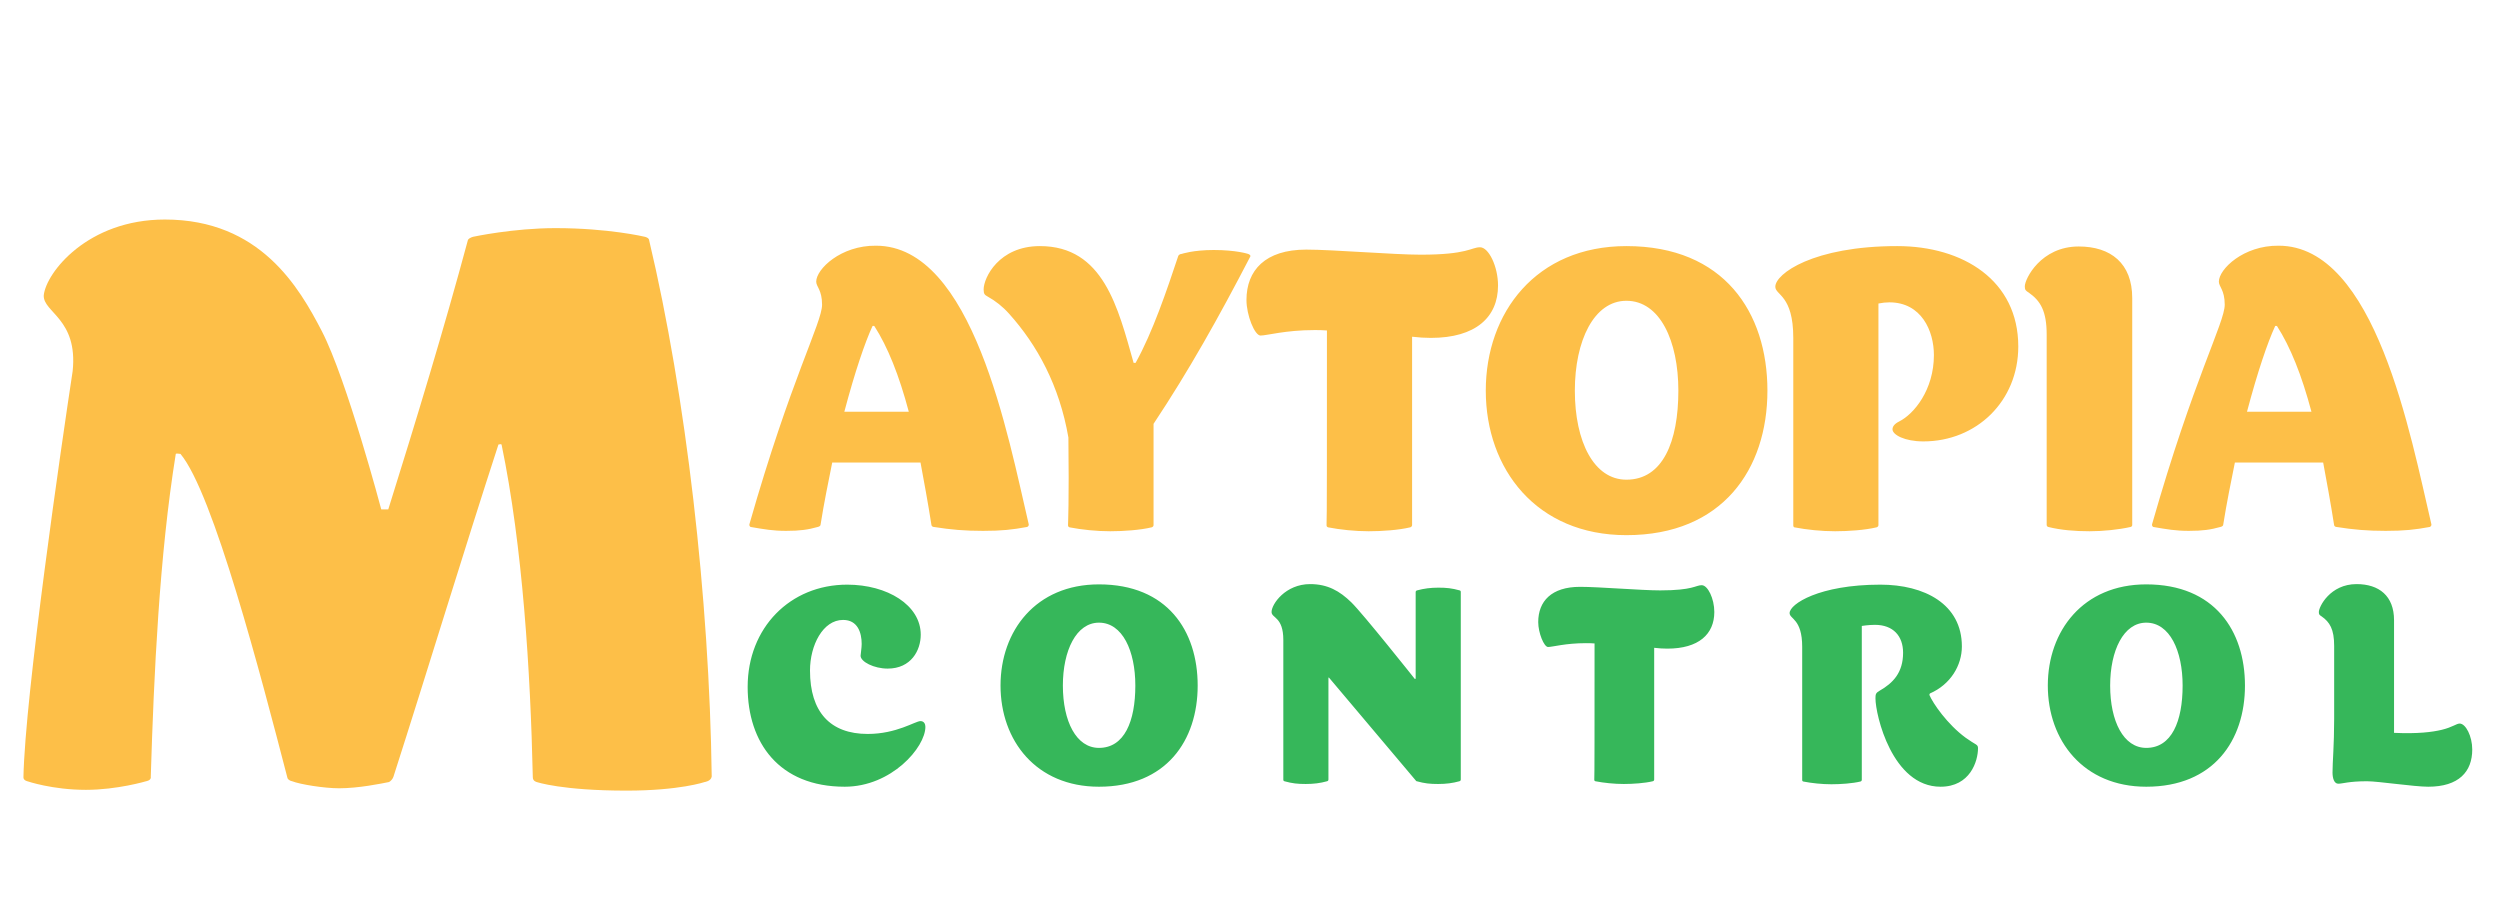 <svg width="128" height="46" viewBox="0 0 128 46" fill="none" xmlns="http://www.w3.org/2000/svg">
<path d="M33.24 12.32C35.12 20.24 36.32 30.64 36.44 39.76C36.4 40 36.08 40.04 36.08 40.04C36.08 40.04 34.8 40.48 32.08 40.48C28.76 40.48 27.48 40.04 27.48 40.04C27.48 40.04 27.28 40 27.28 39.8C27.16 34.4 26.76 27.96 25.68 22.76C25.64 22.72 25.56 22.76 25.52 22.76C23.76 28.16 21.88 34.36 20.16 39.72C20.16 39.72 20.12 39.92 19.92 40.04C19.52 40.12 18.36 40.36 17.36 40.36C16.6 40.36 15.36 40.16 14.96 40C14.76 39.96 14.72 39.84 14.72 39.84C13.36 34.6 10.92 25.24 9.24 23.24C9.16 23.24 9.04 23.2 9 23.24C8.16 28.44 7.88 34.52 7.72 39.76C7.76 39.96 7.48 40 7.48 40C7.48 40 6 40.44 4.4 40.44C2.68 40.44 1.4 40 1.4 40C1.4 40 1.2 39.96 1.2 39.8C1.28 35.6 3.16 22.68 3.72 19C4 16.32 2.2 16 2.24 15.12C2.36 13.96 4.48 11.24 8.44 11.24C13.32 11.24 15.32 14.72 16.48 16.96C17.76 19.44 19.52 26.08 19.52 26.08C19.64 26.08 19.76 26.08 19.88 26.08C21.32 21.48 22.72 16.88 23.96 12.28C24.04 12.16 24.24 12.12 24.24 12.12C24.24 12.12 26.28 11.68 28.44 11.68C31.16 11.68 33 12.12 33 12.12C33 12.12 33.24 12.16 33.24 12.32Z" fill="#FDBF48"/>
<path d="M44.85 12.58C49.81 12.58 51.61 22.32 52.67 26.84C52.69 26.94 52.59 26.98 52.59 26.98C51.83 27.12 51.29 27.18 50.33 27.18C49.39 27.18 48.69 27.12 47.81 26.98C47.81 26.98 47.71 26.98 47.69 26.88C47.51 25.72 47.31 24.66 47.13 23.68H42.61C42.41 24.68 42.19 25.74 42.01 26.88C41.99 26.96 41.87 26.98 41.87 26.98C41.37 27.12 40.97 27.18 40.25 27.18C39.57 27.18 39.13 27.1 38.43 26.98C38.43 26.98 38.35 26.94 38.37 26.84C40.49 19.4 42.09 16.52 42.09 15.6C42.09 14.84 41.79 14.68 41.79 14.42C41.79 13.78 43.05 12.56 44.85 12.58ZM43.23 21.08H46.53C46.03 19.2 45.45 17.76 44.77 16.7C44.75 16.68 44.67 16.68 44.67 16.7C44.29 17.52 43.77 19.04 43.23 21.08ZM62.142 12.8C63.302 12.8 63.902 13 63.902 13C63.902 13 64.082 13.06 64.002 13.16C62.402 16.24 60.882 18.96 59.062 21.7V26.88C59.062 26.98 58.962 27 58.962 27C58.382 27.14 57.522 27.2 56.842 27.2C56.142 27.2 55.382 27.12 54.762 27C54.762 27 54.682 26.98 54.682 26.9C54.682 26.9 54.742 25.6 54.702 22.4C54.242 19.74 53.102 17.66 51.662 16.06C51.342 15.7 50.962 15.4 50.562 15.18C50.422 15.1 50.362 15.06 50.362 14.82C50.362 14.22 51.142 12.6 53.242 12.6C56.502 12.6 57.242 15.76 58.042 18.58H58.142C59.022 17 59.742 14.86 60.322 13.12C60.362 13 60.502 13 60.502 13C60.502 13 61.082 12.8 62.142 12.8ZM75.779 12.66C76.219 12.66 76.699 13.64 76.699 14.62C76.699 16.24 75.559 17.3 73.259 17.3C72.959 17.3 72.639 17.28 72.299 17.24V26.88C72.299 26.98 72.199 27 72.199 27C71.619 27.14 70.759 27.2 70.079 27.2C69.379 27.2 68.619 27.12 67.999 27C67.999 27 67.919 26.98 67.919 26.9C67.939 26.86 67.939 22.9 67.939 16.92C67.719 16.9 67.499 16.9 67.299 16.9C65.819 16.9 64.859 17.18 64.539 17.18C64.239 17.18 63.819 16.14 63.819 15.36C63.819 13.84 64.779 12.78 66.879 12.78C68.259 12.78 71.359 13.04 72.739 13.04C75.159 13.04 75.319 12.66 75.779 12.66ZM83.272 12.6C88.272 12.6 90.492 16 90.492 20C90.492 24.02 88.192 27.4 83.272 27.4C78.672 27.4 76.072 24.02 76.072 20C76.072 16 78.652 12.6 83.272 12.6ZM83.272 24.56C85.132 24.56 85.932 22.62 85.932 20C85.932 17.46 84.992 15.4 83.272 15.4C81.612 15.4 80.632 17.44 80.632 20C80.632 22.62 81.612 24.56 83.272 24.56ZM97.136 12.6C100.516 12.6 103.336 14.36 103.336 17.74C103.336 20.54 101.196 22.6 98.476 22.6C97.516 22.6 96.896 22.26 96.896 21.98C96.896 21.84 96.996 21.7 97.236 21.58C97.996 21.2 99.016 19.96 99.016 18.18C99.016 16.94 98.376 15.48 96.736 15.48C96.556 15.48 96.376 15.5 96.176 15.54V26.88C96.176 26.98 96.076 27 96.076 27C95.496 27.14 94.636 27.2 93.956 27.2C93.256 27.2 92.496 27.12 91.876 27C91.836 27 91.816 26.94 91.816 26.9V17.3C91.816 15.1 90.896 15.12 90.896 14.68C90.896 14.02 92.836 12.6 97.136 12.6ZM109.17 15.26V26.88C109.17 26.92 109.15 26.96 109.09 26.98C108.47 27.12 107.67 27.2 106.99 27.2C106.23 27.2 105.51 27.14 104.87 26.98C104.87 26.98 104.79 26.96 104.79 26.88V17.14C104.79 15.92 104.47 15.4 103.87 14.98C103.71 14.88 103.67 14.84 103.67 14.66C103.67 14.28 104.49 12.62 106.43 12.62C108.07 12.62 109.17 13.48 109.17 15.26ZM116.666 12.58C121.626 12.58 123.426 22.32 124.486 26.84C124.506 26.94 124.406 26.98 124.406 26.98C123.646 27.12 123.106 27.18 122.146 27.18C121.206 27.18 120.506 27.12 119.626 26.98C119.626 26.98 119.526 26.98 119.506 26.88C119.326 25.72 119.126 24.66 118.946 23.68H114.426C114.226 24.68 114.006 25.74 113.826 26.88C113.806 26.96 113.686 26.98 113.686 26.98C113.186 27.12 112.786 27.18 112.066 27.18C111.386 27.18 110.946 27.1 110.246 26.98C110.246 26.98 110.166 26.94 110.186 26.84C112.306 19.4 113.906 16.52 113.906 15.6C113.906 14.84 113.606 14.68 113.606 14.42C113.606 13.78 114.866 12.56 116.666 12.58ZM115.046 21.08H118.346C117.846 19.2 117.266 17.76 116.586 16.7C116.566 16.68 116.486 16.68 116.486 16.7C116.106 17.52 115.586 19.04 115.046 21.08Z" fill="#FDBF48"/>
<path d="M44.426 37.578C45.91 37.578 46.862 36.92 47.128 36.92C47.324 36.92 47.38 37.088 47.38 37.214C47.38 38.264 45.644 40.28 43.25 40.28C39.89 40.28 38.28 38.026 38.28 35.17C38.28 32.146 40.45 29.934 43.376 29.934C45.434 29.934 47.142 30.984 47.142 32.496C47.142 33.294 46.652 34.232 45.448 34.232C44.748 34.232 44.062 33.882 44.062 33.574C44.062 33.504 44.118 33.168 44.118 32.972C44.118 32.384 43.908 31.74 43.166 31.74C42.13 31.74 41.472 33.042 41.472 34.33C41.472 36.458 42.508 37.578 44.426 37.578ZM56.267 29.92C59.767 29.92 61.321 32.3 61.321 35.1C61.321 37.914 59.711 40.28 56.267 40.28C53.047 40.28 51.227 37.914 51.227 35.1C51.227 32.3 53.033 29.92 56.267 29.92ZM56.267 38.292C57.569 38.292 58.129 36.934 58.129 35.1C58.129 33.322 57.471 31.88 56.267 31.88C55.105 31.88 54.419 33.308 54.419 35.1C54.419 36.934 55.105 38.292 56.267 38.292ZM74.736 30.228C74.736 30.228 74.792 30.242 74.792 30.298V39.916C74.792 39.986 74.722 40 74.722 40C74.372 40.098 74.036 40.14 73.63 40.14C73.21 40.14 72.944 40.112 72.538 40C72.538 40 72.51 40 72.496 39.972C72.272 39.706 69.682 36.64 68.044 34.694C68.03 34.694 68.016 34.694 68.016 34.694C68.016 37.466 68.016 39.916 68.016 39.916C68.016 39.986 67.946 40 67.946 40C67.596 40.098 67.26 40.14 66.854 40.14C66.434 40.14 66.168 40.112 65.762 40C65.762 40 65.706 39.986 65.706 39.93C65.706 39.93 65.706 33.028 65.706 32.762C65.706 31.572 65.104 31.656 65.104 31.334C65.104 30.928 65.818 29.906 67.078 29.906C67.974 29.906 68.59 30.256 69.192 30.844C69.794 31.432 72.44 34.764 72.44 34.764L72.482 34.75V30.312C72.482 30.242 72.552 30.228 72.552 30.228C72.916 30.13 73.252 30.088 73.644 30.088C74.064 30.088 74.33 30.116 74.736 30.228ZM87.129 29.962C87.438 29.962 87.773 30.648 87.773 31.334C87.773 32.468 86.975 33.21 85.365 33.21C85.156 33.21 84.931 33.196 84.694 33.168V39.916C84.694 39.986 84.624 40 84.624 40C84.218 40.098 83.615 40.14 83.139 40.14C82.65 40.14 82.118 40.084 81.683 40C81.683 40 81.627 39.986 81.627 39.93C81.641 39.902 81.641 37.13 81.641 32.944C81.487 32.93 81.334 32.93 81.194 32.93C80.157 32.93 79.486 33.126 79.261 33.126C79.052 33.126 78.757 32.398 78.757 31.852C78.757 30.788 79.43 30.046 80.9 30.046C81.865 30.046 84.035 30.228 85.001 30.228C86.695 30.228 86.808 29.962 87.129 29.962ZM100.644 37.774C100.896 37.956 101.05 38.04 101.162 38.11C101.246 38.166 101.274 38.208 101.274 38.306C101.274 38.978 100.868 40.28 99.356 40.28C96.878 40.28 96.024 36.598 96.024 35.758C96.024 35.548 96.038 35.478 96.234 35.366C96.92 34.974 97.438 34.442 97.438 33.42C97.438 32.566 96.934 31.992 95.996 31.992C95.66 31.992 95.324 32.048 95.324 32.048V39.93C95.324 40 95.254 40.014 95.254 40.014C94.848 40.112 94.246 40.154 93.77 40.154C93.28 40.154 92.762 40.098 92.328 40.014C92.328 40.014 92.272 40 92.272 39.944V33.112C92.272 31.684 91.628 31.698 91.628 31.39C91.628 30.928 93.14 29.934 96.276 29.934C98.53 29.934 100.448 30.928 100.448 33.098C100.448 34.064 99.874 35.044 98.81 35.506L98.782 35.576C98.964 36.01 99.706 37.088 100.644 37.774ZM109.888 29.92C113.388 29.92 114.942 32.3 114.942 35.1C114.942 37.914 113.332 40.28 109.888 40.28C106.668 40.28 104.848 37.914 104.848 35.1C104.848 32.3 106.654 29.92 109.888 29.92ZM109.888 38.292C111.19 38.292 111.75 36.934 111.75 35.1C111.75 33.322 111.092 31.88 109.888 31.88C108.726 31.88 108.04 33.308 108.04 35.1C108.04 36.934 108.726 38.292 109.888 38.292ZM122.575 31.754V37.522C123.807 37.578 124.535 37.48 125.011 37.368C125.585 37.228 125.767 37.046 125.935 37.046C126.243 37.046 126.579 37.69 126.579 38.376C126.579 39.51 125.893 40.28 124.325 40.28C123.611 40.28 121.763 40 121.189 40C120.265 40 119.943 40.126 119.719 40.126C119.509 40.126 119.425 39.846 119.425 39.552C119.425 39.006 119.509 38.166 119.509 36.808C119.509 35.87 119.509 33.07 119.509 33.07C119.509 32.216 119.285 31.852 118.865 31.558C118.753 31.488 118.725 31.46 118.725 31.334C118.725 31.068 119.299 29.906 120.657 29.906C121.805 29.906 122.575 30.508 122.575 31.754Z" fill="#36B75A"/>
</svg>
